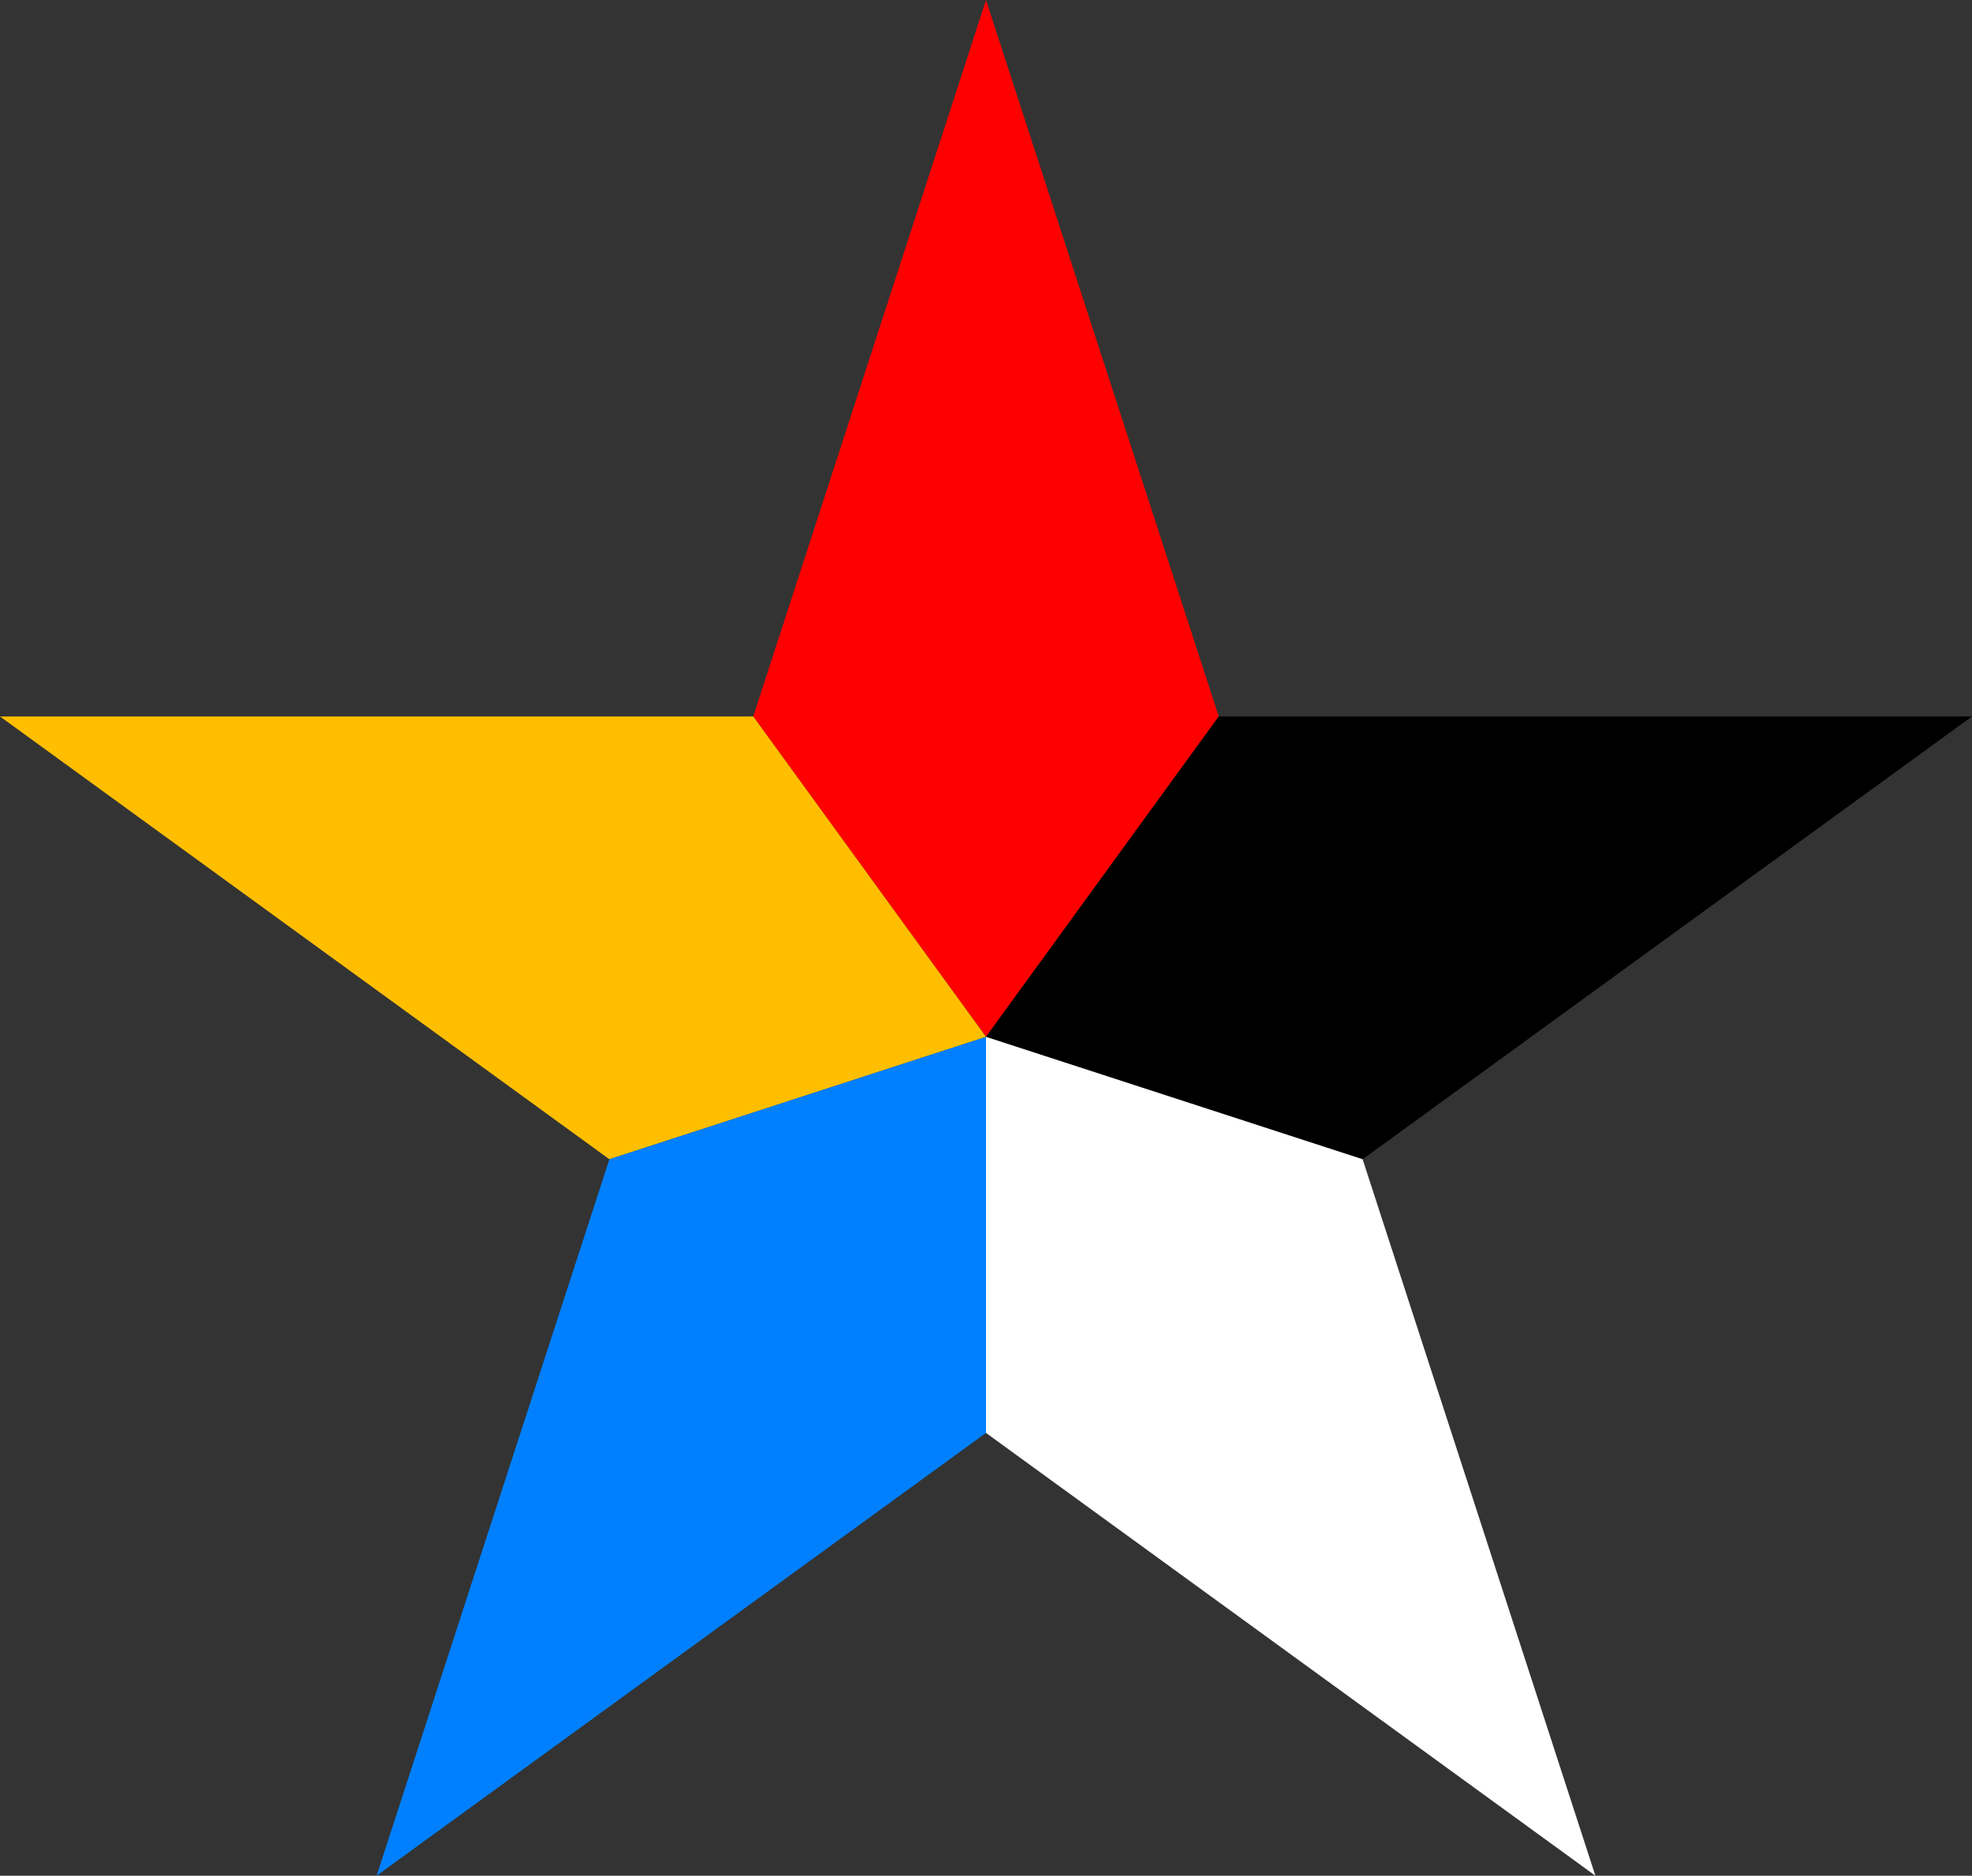 <?xml version="1.0" encoding="UTF-8" standalone="no"?>
<!-- Created with Inkscape (http://www.inkscape.org/) -->

<svg
   width="1892.632"
   height="1800"
   viewBox="0 0 500.759 476.25"
   version="1.1"
   id="svg8"
   inkscape:export-filename="C:\Users\厂永刄先生\Documents\GXI3CW2\JáÈŭcèŭ\Maqkàla\Maqkàla.png"
   inkscape:export-xdpi="96"
   inkscape:export-ydpi="96"
   inkscape:version="1.3 (0e150ed6c4, 2023-07-21)"
   sodipodi:docname="zh_1916_roundel.svg"
   xmlns:inkscape="http://www.inkscape.org/namespaces/inkscape"
   xmlns:sodipodi="http://sodipodi.sourceforge.net/DTD/sodipodi-0.dtd"
   xmlns="http://www.w3.org/2000/svg"
   xmlns:svg="http://www.w3.org/2000/svg"
   xmlns:rdf="http://www.w3.org/1999/02/22-rdf-syntax-ns#"
   xmlns:cc="http://creativecommons.org/ns#"
   xmlns:dc="http://purl.org/dc/elements/1.1/">
  <rect x="0" y="0" width="500.759" height="476.25" fill="#333333" stroke="none"/>
  <defs
     id="defs2" />
  <sodipodi:namedview
     id="base"
     pagecolor="#ffffff"
     bordercolor="#666666"
     borderopacity="1.0"
     inkscape:pageopacity="0.0"
     inkscape:pageshadow="2"
     inkscape:zoom="0.10685169"
     inkscape:cx="1006.0674"
     inkscape:cy="1838.9976"
     inkscape:document-units="px"
     inkscape:current-layer="g838"
     showgrid="false"
     units="px"
     fit-margin-top="0"
     fit-margin-left="0"
     fit-margin-right="0"
     fit-margin-bottom="0"
     inkscape:showpageshadow="false"
     inkscape:snap-intersection-paths="false"
     inkscape:object-paths="false"
     inkscape:pagecheckerboard="true"
     inkscape:snap-smooth-nodes="false"
     inkscape:window-width="1920"
     inkscape:window-height="1009"
     inkscape:window-x="-8"
     inkscape:window-y="-8"
     inkscape:window-maximized="1"
     inkscape:object-nodes="true"
     inkscape:deskcolor="#505050" />
  <g
     inkscape:label="レイヤー 1"
     inkscape:groupmode="layer"
     id="layer1"
     transform="translate(214.575,926.194)">
    <g
       id="g838">
      <g
         id="g8"
         transform="matrix(0.636,0,0,0.636,-78.105,-337.135)">
        <path
           style="opacity:1;fill:#ff0000;stroke-width:0.845;stroke-linejoin:round;stroke-miterlimit:5.2"
           d="m 179.103,-512.257 -92.935,-127.914 92.935,-286.024 92.935,286.024 z"
           id="path4"
           sodipodi:nodetypes="ccccc" />
        <path
           style="opacity:1;fill:#000000;stroke-width:0.845;stroke-linejoin:round;stroke-miterlimit:5.2"
           d="m 179.103,-512.257 92.935,-127.914 h 300.743 L 329.474,-463.398 Z"
           id="path5"
           sodipodi:nodetypes="ccccc" />
        <path
           style="opacity:1;fill:#ffffff;stroke-width:0.845;stroke-linejoin:round;stroke-miterlimit:5.2"
           d="m 179.103,-512.257 150.372,48.859 92.935,286.024 -243.307,-176.773 z"
           id="path6"
           sodipodi:nodetypes="ccccc" />
        <path
           style="opacity:1;fill:#ffbf00;fill-opacity:1;stroke-width:0.845;stroke-linejoin:round;stroke-miterlimit:5.2"
           d="m 179.103,-512.257 -92.935,-127.914 h -300.743 l 243.307,176.773 z"
           id="path7"
           sodipodi:nodetypes="ccccc" />
        <path
           style="opacity:1;fill:#0080ff;fill-opacity:1;stroke-width:0.845;stroke-linejoin:round;stroke-miterlimit:5.2"
           d="m 179.103,-512.257 -150.372,48.859 -92.935,286.024 243.307,-176.773 z"
           id="path8"
           sodipodi:nodetypes="ccccc" />
      </g>
    </g>
  </g>
</svg>
